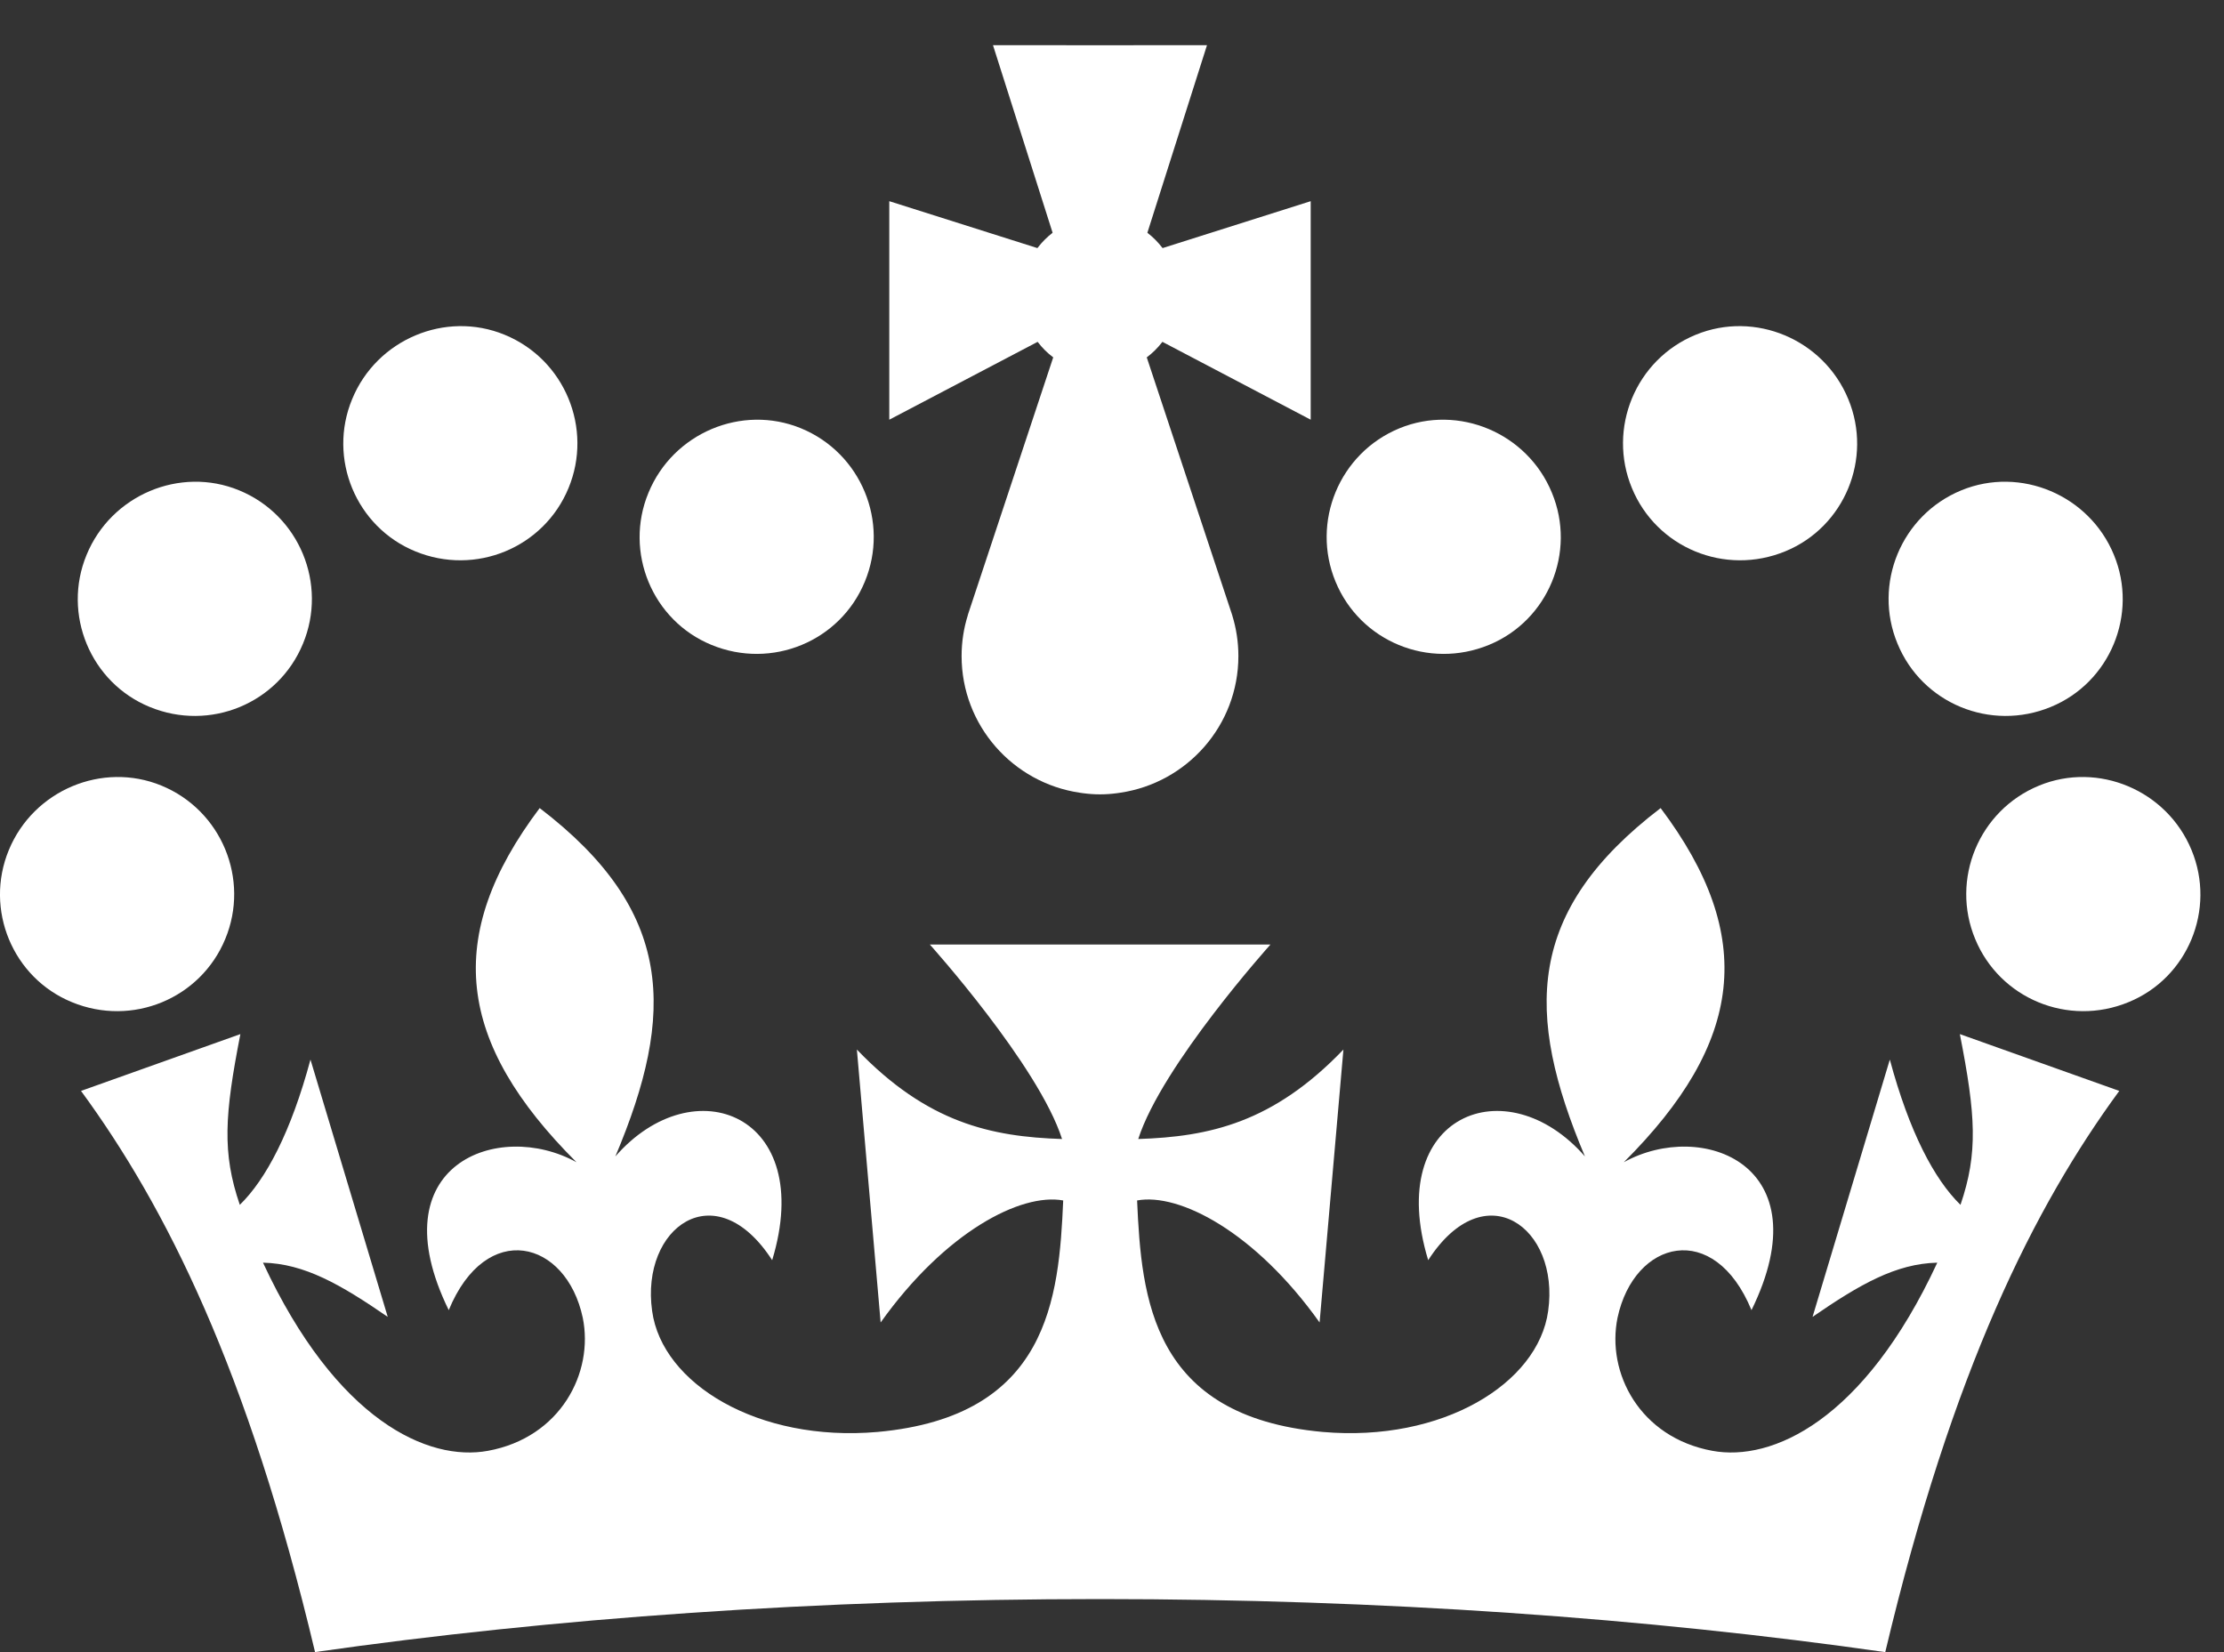<?xml version="1.0" encoding="UTF-8"?>
<svg width="35px" height="26px" viewBox="0 0 35 26" version="1.1" xmlns="http://www.w3.org/2000/svg" xmlns:xlink="http://www.w3.org/1999/xlink">
    <rect x="0" y="0" width="35" height="26" fill="#333333" stroke="none"/>
    <!-- Generator: Sketch 51.2 (57519) - http://www.bohemiancoding.com/sketch -->
    <title>crown</title>
    <desc>Created with Sketch.</desc>
    <defs></defs>
    <g id="Page-1" stroke="none" stroke-width="1" fill="none" fill-rule="evenodd">
        <g id="GDSplus/desktop/header" transform="translate(-257, -15)" fill="#FFFFFF">
            <g id="Header" transform="translate(240, 12)">
                <g id="Banner-Head">
                    <g id="logo" transform="translate(17, 0)">
                        <g id="crown" transform="translate(0, 3)">
                            <path d="M6.534,8.676 C7.482,9.067 8.56,8.62 8.947,7.681 C9.335,6.745 8.89,5.657 7.941,5.268 C7.011,4.885 5.928,5.341 5.542,6.281 C5.154,7.216 5.603,8.294 6.534,8.676" id="Fill-1"></path>
                            <path d="M2.355,11.125 C3.305,11.517 4.381,11.069 4.768,10.13 C5.157,9.194 4.712,8.106 3.762,7.716 C2.832,7.334 1.75,7.791 1.363,8.731 C0.976,9.665 1.424,10.743 2.355,11.125" id="Fill-3"></path>
                            <path d="M3.545,14.777 C3.934,13.841 3.489,12.753 2.54,12.363 C1.609,11.981 0.527,12.437 0.139,13.377 C-0.248,14.312 0.2,15.39 1.131,15.771 C2.081,16.163 3.158,15.715 3.545,14.777" id="Fill-5"></path>
                            <path d="M11.197,10.149 C12.146,10.54 13.224,10.093 13.61,9.154 C13.999,8.218 13.554,7.13 12.605,6.74 C11.674,6.358 10.592,6.814 10.205,7.755 C9.818,8.689 10.266,9.767 11.197,10.149" id="Fill-8"></path>
                            <path d="M28.096,8.676 C29.027,8.294 29.475,7.216 29.087,6.281 C28.7,5.341 27.619,4.885 26.687,5.268 C25.738,5.657 25.294,6.745 25.682,7.681 C26.069,8.62 27.146,9.067 28.096,8.676" id="Fill-10"></path>
                            <path d="M32.275,11.125 C33.206,10.743 33.654,9.665 33.267,8.731 C32.88,7.791 31.798,7.334 30.867,7.716 C29.918,8.106 29.473,9.194 29.862,10.13 C30.248,11.069 31.326,11.517 32.275,11.125" id="Fill-12"></path>
                            <path d="M34.489,13.377 C34.102,12.437 33.02,11.981 32.09,12.363 C31.14,12.753 30.695,13.841 31.084,14.777 C31.471,15.715 32.548,16.163 33.498,15.771 C34.429,15.391 34.877,14.312 34.489,13.377" id="Fill-14"></path>
                            <path d="M23.432,10.149 C24.363,9.767 24.811,8.689 24.423,7.755 C24.037,6.814 22.955,6.358 22.024,6.74 C21.075,7.13 20.63,8.218 21.018,9.154 C21.405,10.093 22.482,10.54 23.432,10.149" id="Fill-17"></path>
                            <path d="M16.334,5.385 C16.403,5.476 16.484,5.556 16.575,5.624 L15.235,9.666 C15.234,9.671 15.232,9.676 15.231,9.681 L15.229,9.685 L15.23,9.686 C15.167,9.887 15.133,10.102 15.133,10.324 C15.133,11.417 15.941,12.32 16.991,12.475 C17.006,12.477 17.022,12.48 17.038,12.482 C17.128,12.494 17.218,12.501 17.311,12.501 C17.404,12.501 17.495,12.494 17.584,12.482 C17.6,12.48 17.616,12.477 17.631,12.475 C18.681,12.32 19.489,11.417 19.489,10.324 C19.489,10.102 19.455,9.887 19.393,9.686 L19.393,9.685 L19.392,9.681 C19.391,9.676 19.389,9.671 19.387,9.666 L18.047,5.624 C18.138,5.556 18.219,5.476 18.289,5.385 L18.294,5.38 L20.627,6.605 L20.627,3.166 L18.297,3.904 L18.29,3.897 C18.225,3.812 18.149,3.735 18.064,3.669 L18.057,3.662 L18.995,0.711 L17.311,0.712 L15.627,0.711 L16.565,3.662 L16.558,3.669 C16.473,3.735 16.397,3.812 16.332,3.897 L16.325,3.904 L13.995,3.166 L13.995,6.605 L16.329,5.38 L16.334,5.385 Z" id="Fill-19"></path>
                            <path d="M30.853,18.961 C30.439,18.557 30.047,17.812 29.741,16.675 L28.525,20.724 C29.265,20.215 29.835,19.886 30.488,19.871 C29.331,22.363 27.885,23.005 26.948,22.832 C25.804,22.622 25.278,21.602 25.456,20.737 C25.719,19.511 26.977,19.192 27.564,20.618 C28.689,18.326 26.782,17.611 25.555,18.29 C27.439,16.41 27.655,14.739 26.134,12.717 C24.014,14.337 23.99,15.942 24.943,18.199 C23.705,16.782 21.78,17.543 22.476,19.832 C23.368,18.45 24.55,19.319 24.364,20.632 C24.207,21.775 22.698,22.699 20.817,22.535 C18.123,22.291 17.963,20.431 17.895,18.892 C18.557,18.769 19.75,19.384 20.767,20.812 L21.142,16.517 C20.036,17.67 19.03,17.889 17.913,17.925 C18.285,16.765 19.994,14.864 19.994,14.864 L17.511,14.864 L17.51,14.864 L17.508,14.864 L14.633,14.864 C14.633,14.864 16.342,16.765 16.714,17.925 C15.597,17.889 14.591,17.67 13.485,16.517 L13.859,20.812 C14.877,19.384 16.069,18.77 16.732,18.892 C16.665,20.431 16.505,22.291 13.81,22.535 C11.929,22.699 10.419,21.775 10.263,20.632 C10.077,19.319 11.259,18.45 12.152,19.832 C12.847,17.543 10.921,16.782 9.684,18.199 C10.637,15.942 10.612,14.337 8.493,12.717 C6.972,14.739 7.188,16.41 9.072,18.29 C7.845,17.611 5.939,18.326 7.062,20.618 C7.65,19.192 8.909,19.511 9.171,20.737 C9.348,21.602 8.822,22.623 7.679,22.832 C6.742,23.005 5.297,22.363 4.139,19.871 C4.792,19.886 5.362,20.215 6.102,20.724 L4.886,16.675 C4.58,17.812 4.188,18.557 3.774,18.961 C3.494,18.142 3.534,17.549 3.783,16.274 L1.275,17.168 C2.607,18.987 3.898,21.541 4.958,25.999 C8.692,25.465 12.882,25.165 17.311,25.165 C21.74,25.165 25.933,25.465 29.669,26 C30.729,21.541 32.019,18.987 33.352,17.168 L30.843,16.274 C31.093,17.549 31.132,18.142 30.853,18.961" id="Fill-21"></path>
                        </g>
                    </g>
                </g>
            </g>
        </g>
    </g>
</svg>